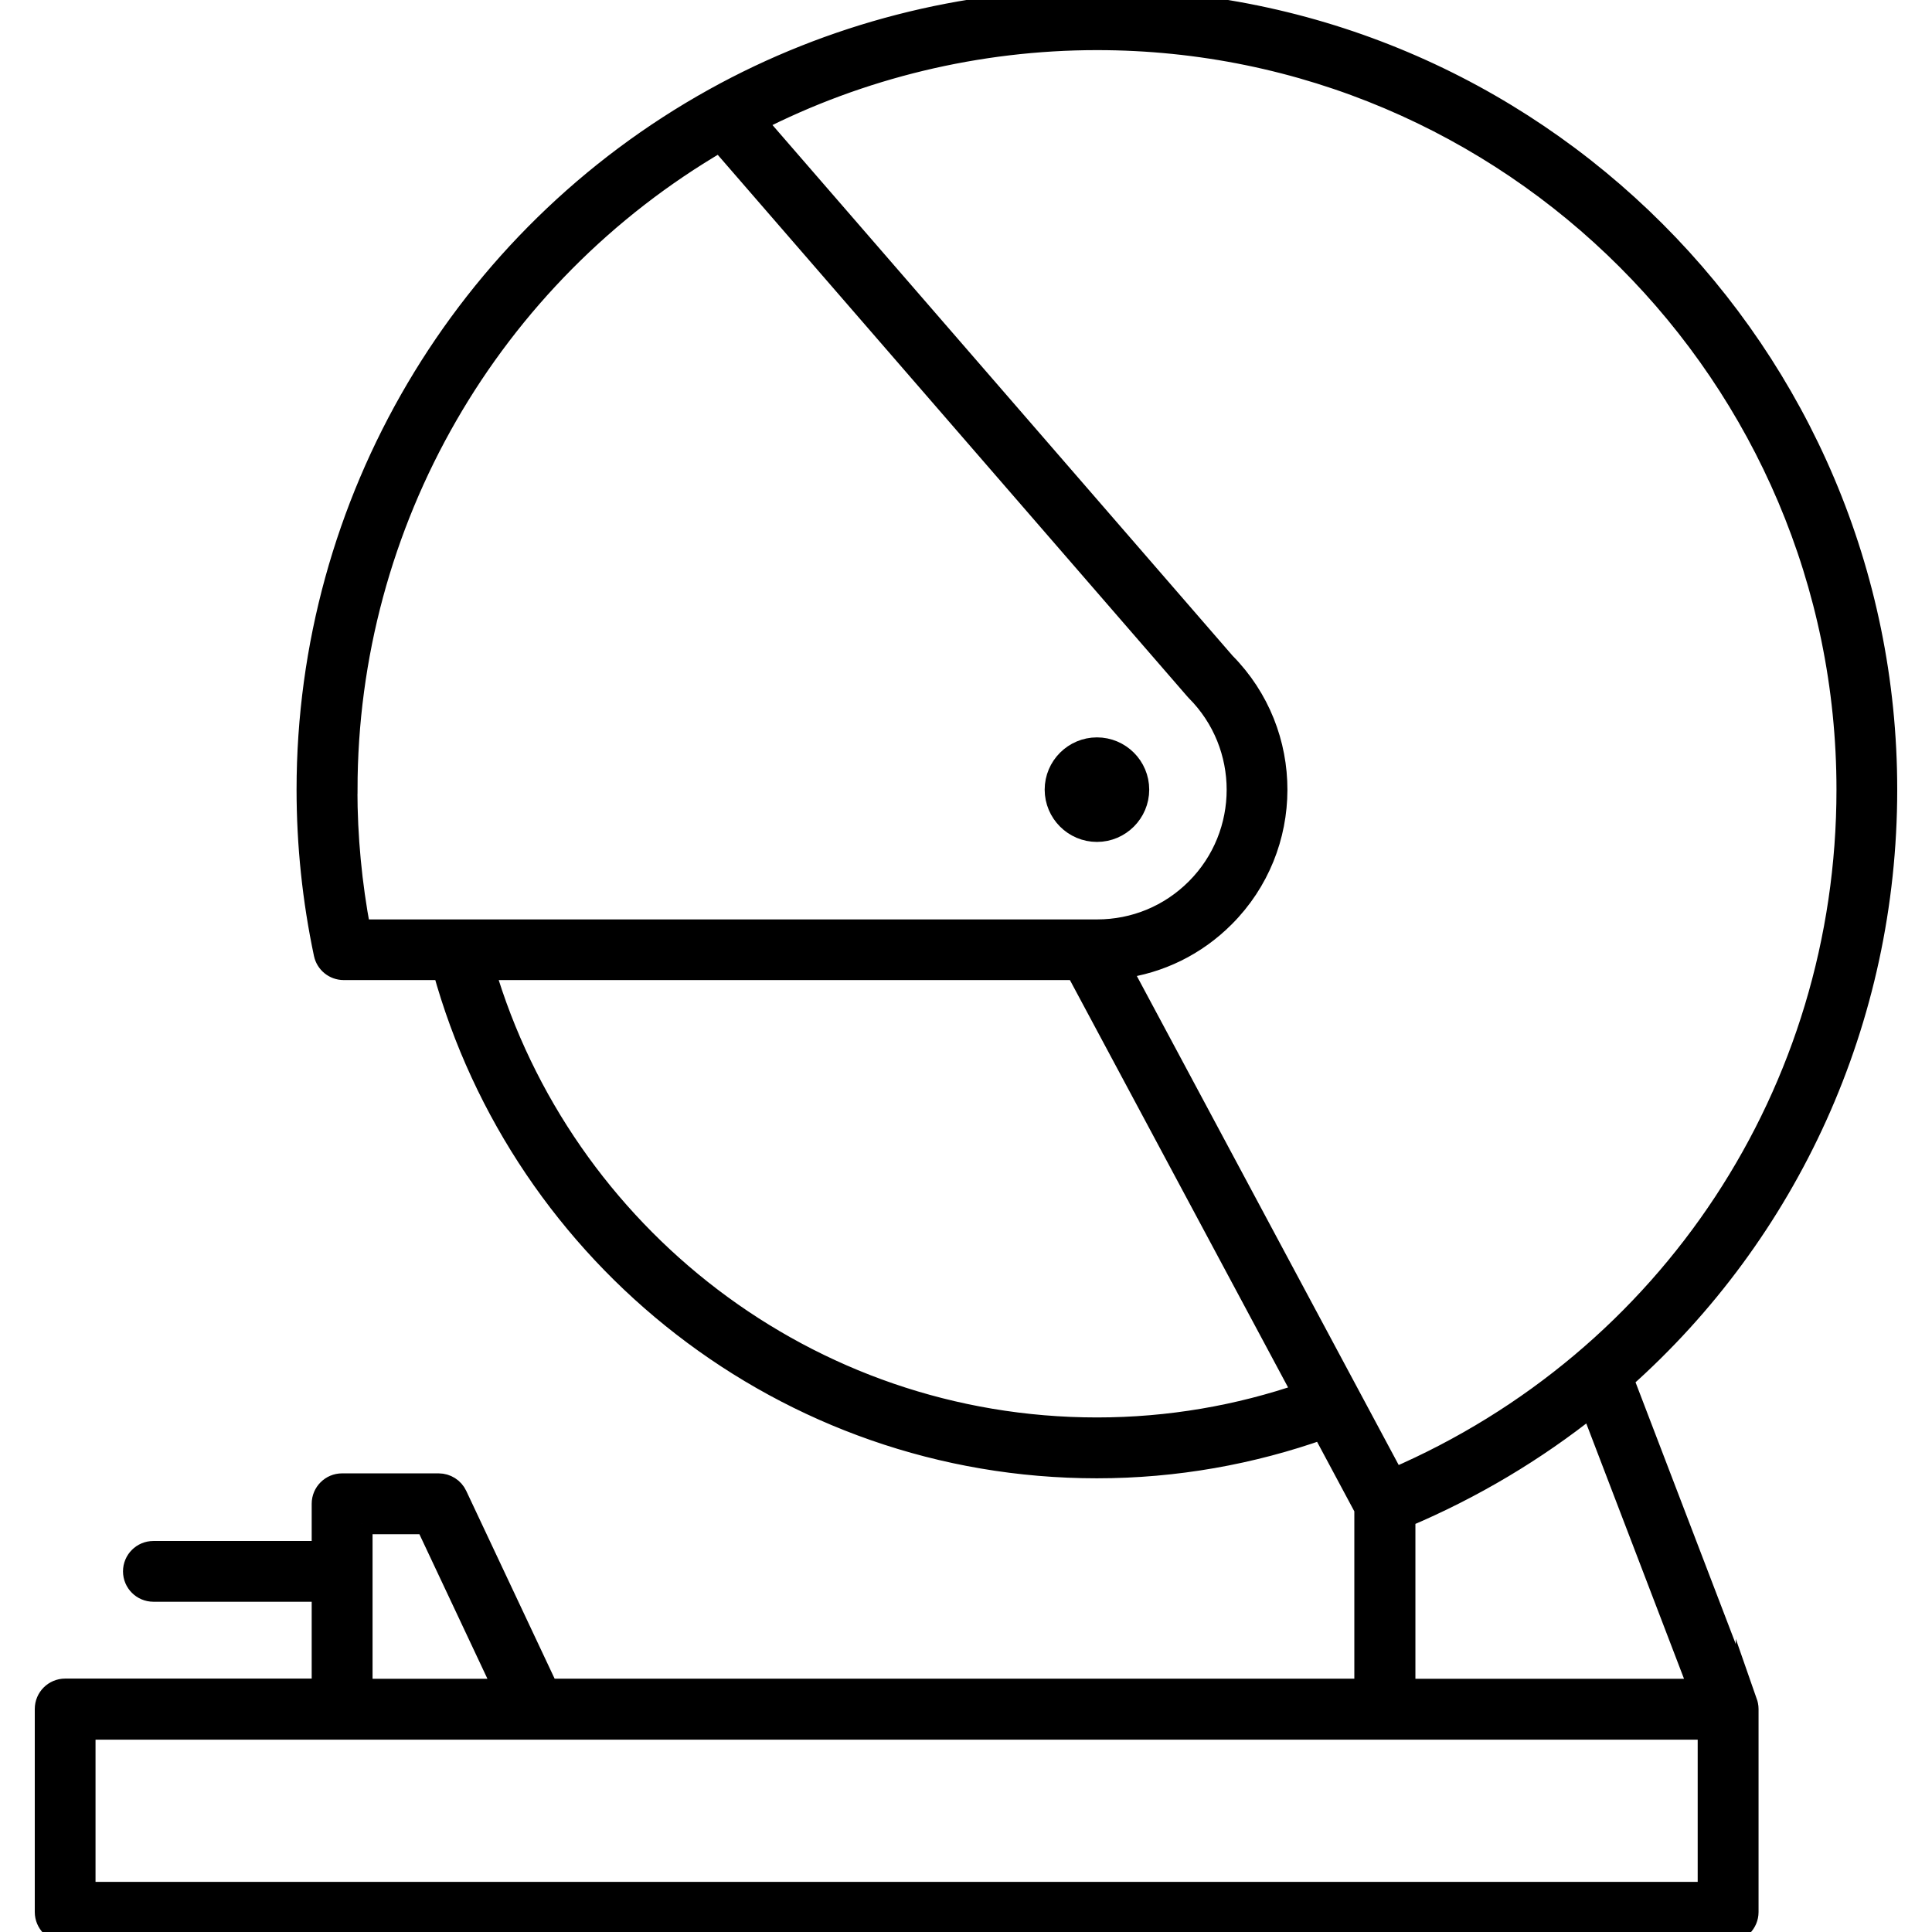 <?xml version="1.0" encoding="UTF-8"?>
<svg id="Robotics_Machinery" data-name="Robotics &amp;amp; Machinery" xmlns="http://www.w3.org/2000/svg" viewBox="0 0 180 180">
  <defs>
    <style>
      .cls-1 {
        stroke: #000;
        stroke-miterlimit: 10;
        stroke-width: 2px;
      }
    </style>
  </defs>
  <path class="cls-1" d="M162.72,158.59l-11.52-30.09c15.39-13.68,24.56-33.45,24.56-54.93C175.77,33,142.77,0,102.2,0c-12.46,0-24.78,3.18-35.62,9.19-23.41,12.98-37.95,37.65-37.95,64.38,0,5.14.54,10.28,1.6,15.29.18.85.93,1.45,1.79,1.45h9.29c7.36,26.72,31.85,46.42,60.88,46.42,7.36,0,14.43-1.29,21-3.62l3.99,7.45v16.84H51.04l-8.51-18.08c-.3-.64-.95-1.05-1.66-1.05h-9c-1.01,0-1.83.82-1.83,1.83v4.47h-15.75c-1.01,0-1.83.82-1.83,1.83s.82,1.83,1.83,1.83h15.75v9.16H6.07c-1.01,0-1.83.82-1.83,1.83v18.92c0,1.01.82,1.83,1.83,1.83h154.94c1.01,0,1.83-.82,1.83-1.83v-18.92c0-.23-.05-.45-.12-.65,0,0,0,0,0,0ZM102.2,3.67c38.54,0,69.9,31.36,69.9,69.9,0,28.11-16.52,53.13-42.23,64.21l-25.49-47.6c3.65-.47,7.03-2.12,9.67-4.77,6.51-6.51,6.53-17.1.05-23.64L70.37,11.33c9.8-5.02,20.76-7.66,31.84-7.66ZM32.31,73.57c0-24.9,13.28-47.92,34.77-60.43l44.29,51.09s.06.07.09.1c5.1,5.1,5.1,13.4,0,18.5-2.47,2.47-5.75,3.83-9.25,3.83H33.53c-.81-4.3-1.23-8.69-1.23-13.08ZM102.2,133.06c-26.99,0-49.83-18.07-57.09-42.75h55.17l21.17,39.53c-6.04,2.08-12.51,3.22-19.25,3.22ZM130.87,141.32c6.35-2.68,12.17-6.17,17.37-10.32l10.11,26.41h-27.48v-16.09ZM33.7,141.94h6.01l7.28,15.47h-13.28v-15.47ZM159.18,176.33H7.9v-15.25h151.27v15.25Z"/>
  <path class="cls-1" d="M106.07,73.57c0-2.14-1.74-3.87-3.87-3.87s-3.87,1.74-3.87,3.87,1.74,3.87,3.87,3.87,3.87-1.74,3.87-3.87Z"/>
</svg>
